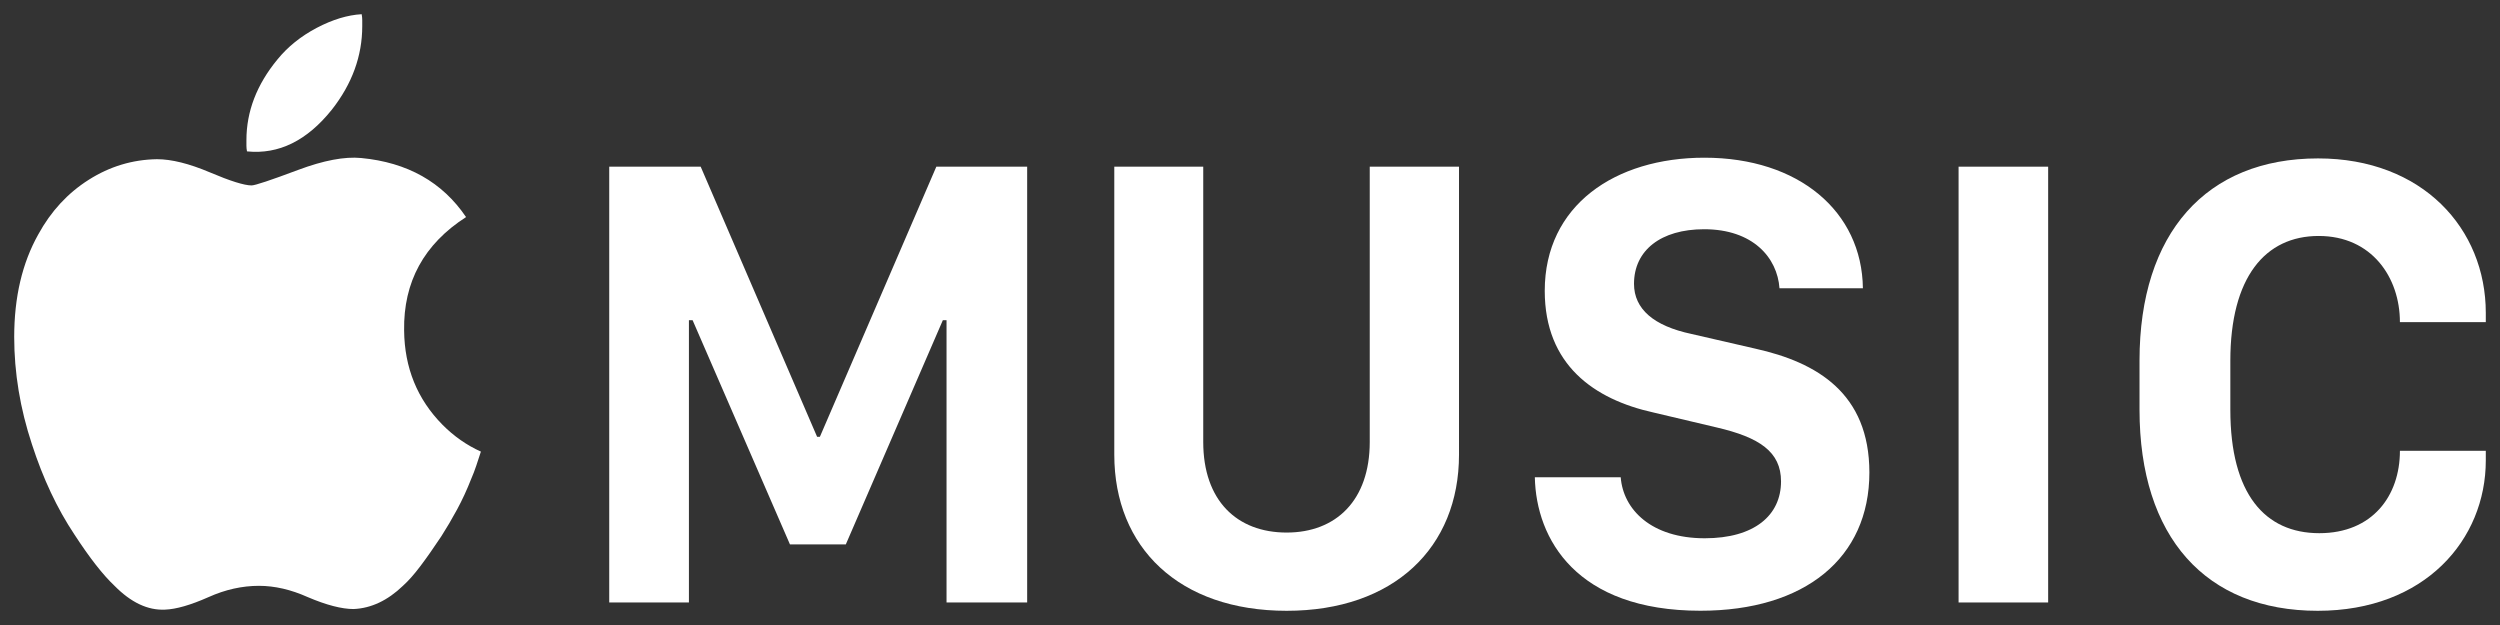 <?xml version="1.0" encoding="utf-8"?>
<!-- Generator: Adobe Illustrator 16.0.4, SVG Export Plug-In . SVG Version: 6.00 Build 0)  -->
<!DOCTYPE svg PUBLIC "-//W3C//DTD SVG 1.1//EN" "http://www.w3.org/Graphics/SVG/1.1/DTD/svg11.dtd">
<svg version="1.1" id="Layer_1" xmlns="http://www.w3.org/2000/svg" xmlns:xlink="http://www.w3.org/1999/xlink" x="0px" y="0px"
	 width="88px" height="22px" viewBox="0 0 88 22" enable-background="new 0 0 88 22" xml:space="preserve">
<rect x="0" y="0" width="88" height="22" fill="#333333" stroke="none"/>
<g>
	<path fill="#FFFFFF" d="M14.225,11.631c-0.027-1.709,0.7-3.039,2.18-3.99c-0.834-1.232-2.065-1.925-3.693-2.079
		c-0.579-0.056-1.319,0.083-2.22,0.42C9.522,6.346,8.977,6.527,8.856,6.527c-0.256,0-0.747-0.153-1.474-0.462
		C6.656,5.758,6.037,5.604,5.525,5.604C4.664,5.617,3.863,5.859,3.124,6.328C2.383,6.797,1.792,7.438,1.348,8.25
		C0.782,9.258,0.5,10.463,0.5,11.861c0,1.26,0.208,2.52,0.625,3.781c0.39,1.204,0.888,2.262,1.493,3.17
		c0.538,0.827,1.01,1.429,1.413,1.808c0.579,0.587,1.17,0.868,1.777,0.839c0.39-0.014,0.9-0.16,1.533-0.441
		c0.592-0.266,1.184-0.397,1.776-0.397c0.552,0,1.124,0.132,1.716,0.397c0.659,0.281,1.198,0.42,1.614,0.42
		c0.619-0.027,1.198-0.301,1.736-0.817c0.188-0.169,0.394-0.4,0.615-0.694c0.222-0.293,0.467-0.644,0.737-1.05
		c0.188-0.294,0.373-0.608,0.555-0.944c0.182-0.337,0.346-0.693,0.495-1.072c0.067-0.154,0.127-0.311,0.181-0.472
		s0.108-0.325,0.162-0.493c-0.498-0.224-0.949-0.539-1.352-0.945C14.689,14.053,14.238,12.947,14.225,11.631z"/>
	<polygon fill="#FFFFFF" points="28.86,15.375 28.762,15.375 24.664,5.867 21.445,5.867 21.445,21.207 24.25,21.207 24.25,11.272 
		24.38,11.272 27.806,19.162 29.773,19.162 33.188,11.272 33.318,11.272 33.318,21.207 36.156,21.207 36.156,5.867 32.959,5.867 	
		"/>
	<path fill="#FFFFFF" d="M11.681,3.86c0.714-0.909,1.07-1.89,1.07-2.94c0-0.07,0-0.141,0-0.21s-0.007-0.14-0.02-0.21
		c-0.499,0.028-1.026,0.189-1.585,0.482c-0.558,0.295-1.019,0.666-1.382,1.113c-0.727,0.883-1.09,1.828-1.09,2.836
		c0,0.07,0,0.137,0,0.199c0,0.063,0.007,0.13,0.02,0.199C9.811,5.443,10.807,4.952,11.681,3.86z"/>
	<rect x="68.942" y="5.867" fill="#FFFFFF" width="3.153" height="15.34"/>
	<path fill="#FFFFFF" d="M81.618,8.306c1.87,0,2.859,1.462,2.859,3.034H87.5v-0.326c0-2.966-2.229-5.438-5.904-5.438
		c-3.937,0-6.285,2.63-6.285,7.114v1.73c0,4.483,2.327,7.08,6.274,7.08c3.773,0,5.915-2.506,5.915-5.293v-0.338h-3.023
		c0,1.585-0.968,2.899-2.837,2.899c-1.914,0-3.132-1.382-3.132-4.339V12.7C78.508,9.756,79.737,8.306,81.618,8.306z"/>
	<path fill="#FFFFFF" d="M48.215,15.555c0,2.057-1.185,3.191-2.925,3.191c-1.75,0-2.936-1.124-2.936-3.191V5.867h-3.131v10.137
		c0,3.271,2.283,5.496,6.067,5.496c3.773,0,6.067-2.225,6.067-5.496V5.867h-3.142V15.555z"/>
	<path fill="#FFFFFF" d="M61.789,12.273l-2.25-0.518c-1.326-0.281-2.022-0.877-2.022-1.765c0-1.179,0.946-1.921,2.469-1.921
		c1.717,0,2.576,1,2.652,2.079h2.936c-0.033-2.709-2.262-4.597-5.578-4.597c-3.142,0-5.621,1.675-5.621,4.686
		c0,2.607,1.739,3.821,3.827,4.283l2.229,0.527c1.5,0.349,2.261,0.855,2.261,1.898c0,1.192-0.935,2.002-2.685,2.002
		c-1.881,0-2.871-1.012-2.958-2.147h-3.023c0.044,2.169,1.458,4.698,5.829,4.698c3.675,0,5.947-1.854,5.947-4.867
		C65.801,13.846,63.963,12.756,61.789,12.273z"/>
</g>
</svg>
